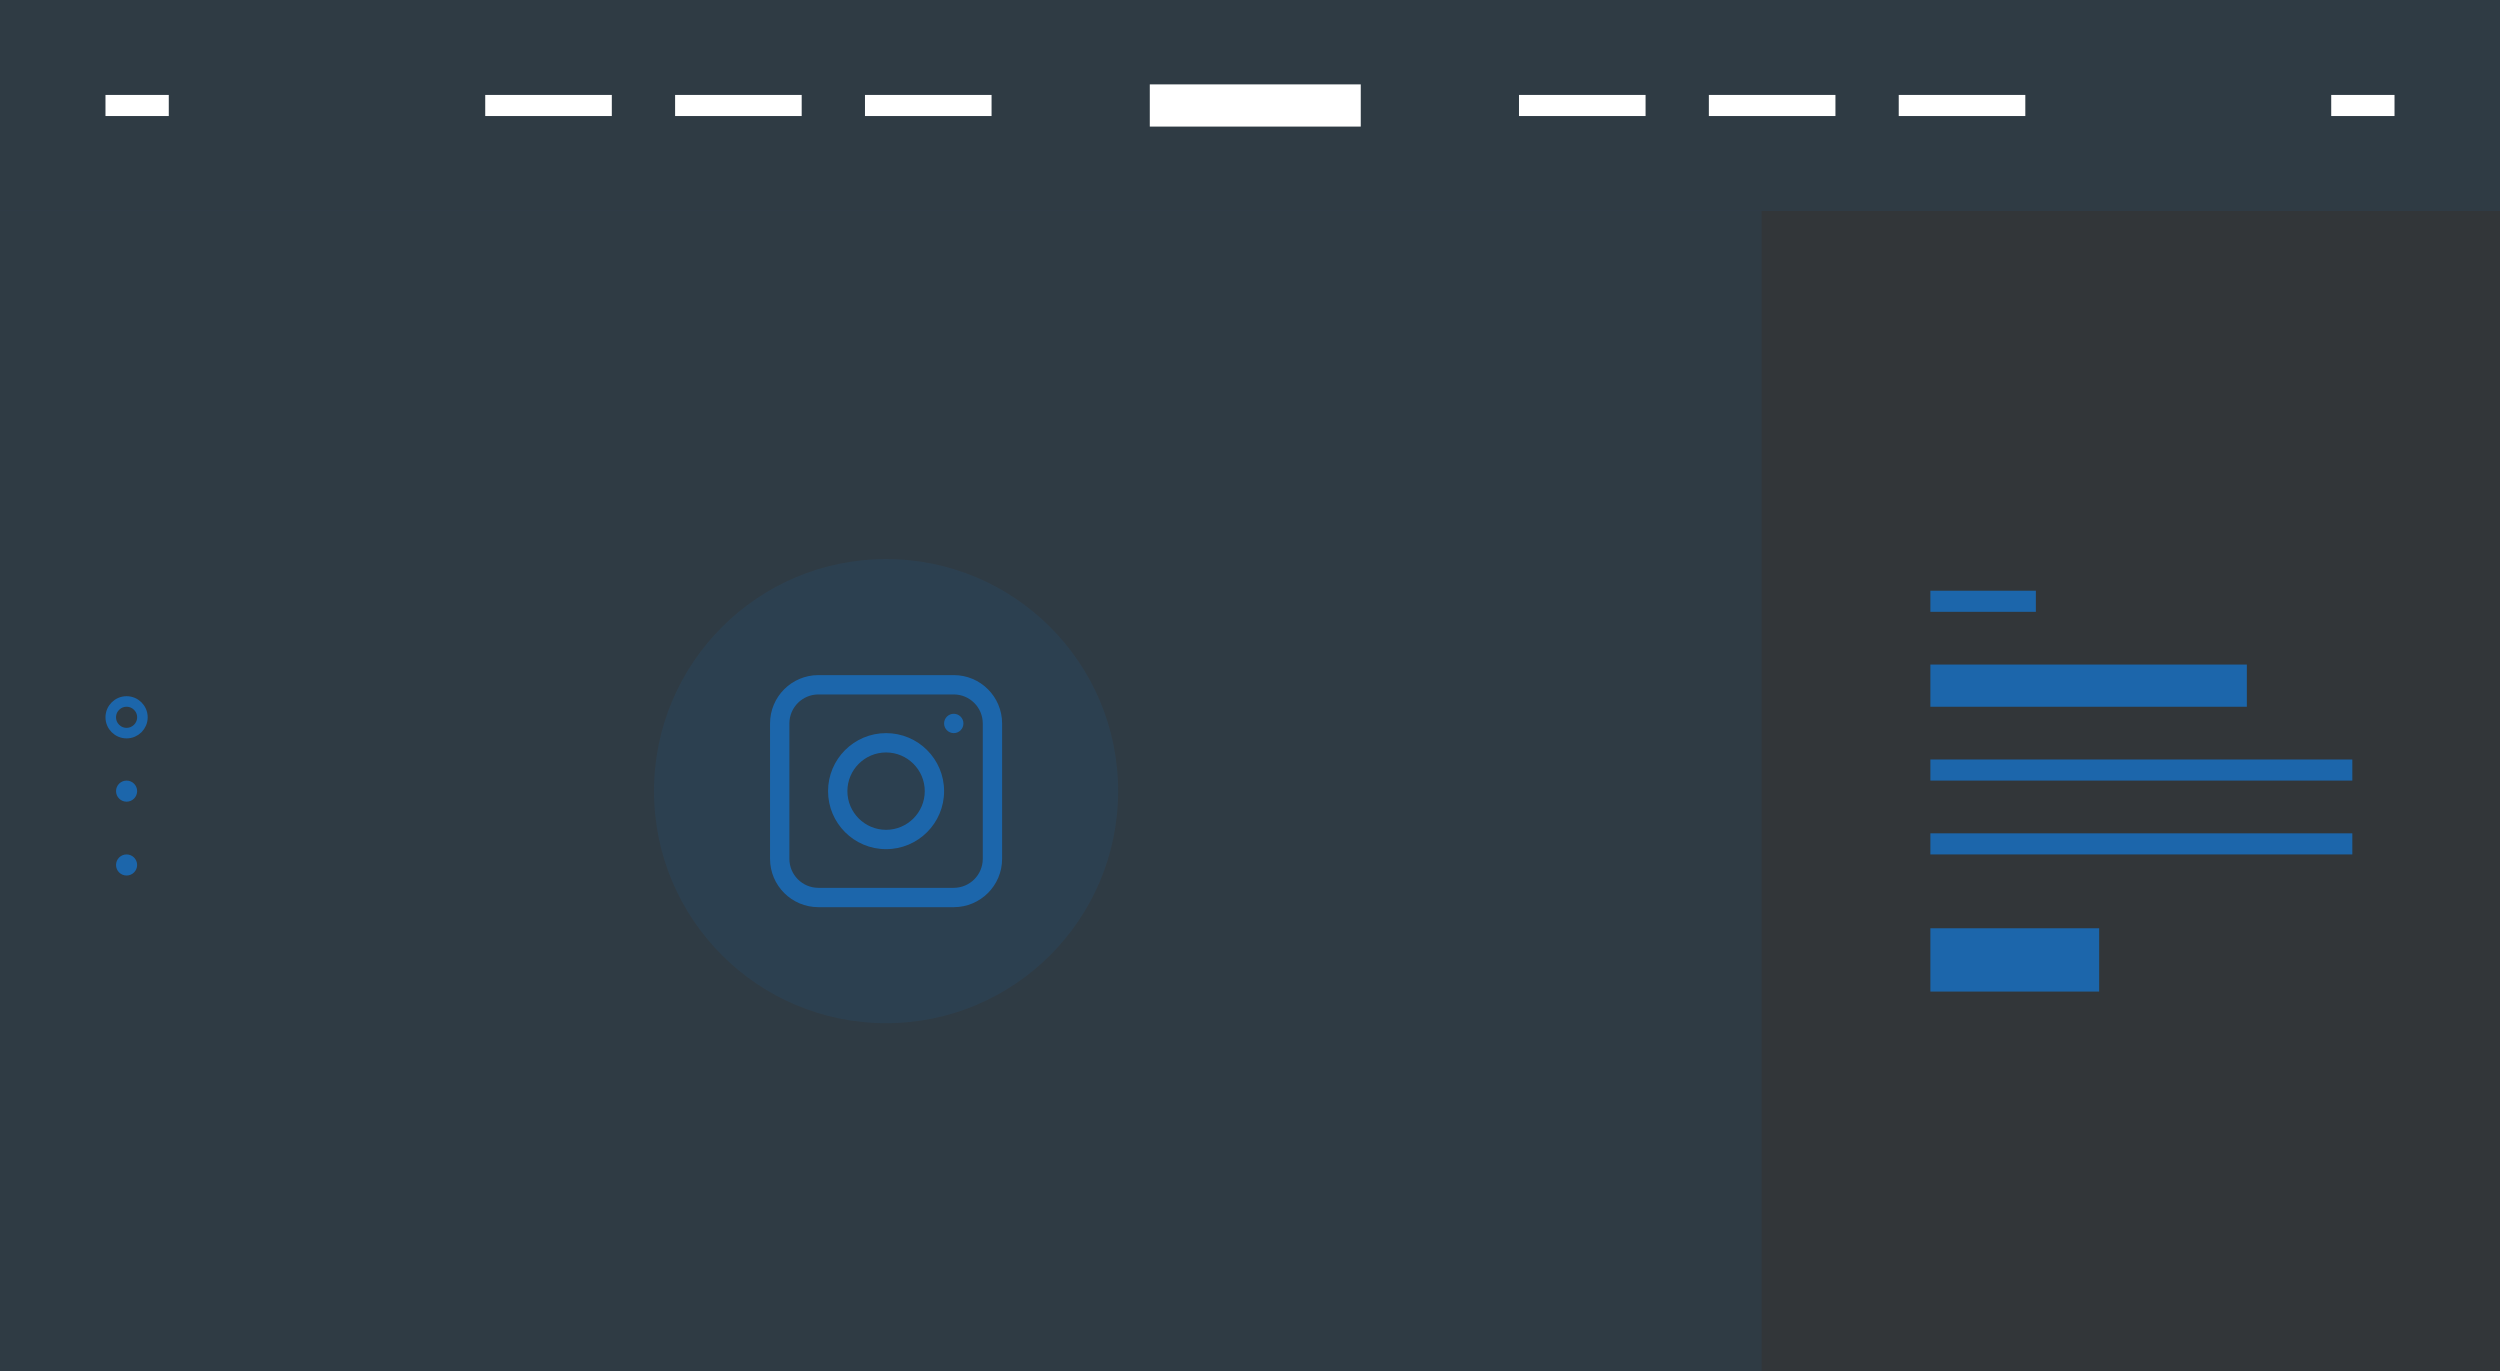 <svg width="237" height="130" viewBox="0 0 237 130" fill="none" xmlns="http://www.w3.org/2000/svg">
<rect x="0" y="0" width="237" height="130" fill="#333333" stroke="none"/>
<g clip-path="url(#clip0)">
<rect width="237" height="130" fill="#1C66AB" fill-opacity="0.05"/>
<rect x="183" y="63" width="30" height="4" fill="#1C66AB"/>
<rect x="183" y="72" width="40" height="2" fill="#1C66AB"/>
<rect x="183" y="79" width="40" height="2" fill="#1C66AB"/>
<rect x="183" y="56" width="10" height="2" fill="#1C66AB"/>
<rect x="183" y="88" width="16" height="6" fill="#1C66AB"/>
<rect opacity="0.1" y="20" width="167" height="110" fill="#1C66AB"/>
<circle cx="12" cy="68" r="1.5" transform="rotate(90 12 68)" stroke="#1C66AB"/>
<circle cx="12" cy="75" r="1" transform="rotate(90 12 75)" fill="#1C66AB"/>
<circle cx="12" cy="82" r="1" transform="rotate(90 12 82)" fill="#1C66AB"/>
<circle opacity="0.12" cx="84" cy="75" r="22" fill="#1C66AB"/>
<path d="M90.417 65.833C91.933 65.833 93.167 67.067 93.167 68.583V81.417C93.167 82.933 91.933 84.167 90.417 84.167H77.583C76.067 84.167 74.833 82.933 74.833 81.417V68.583C74.833 67.067 76.067 65.833 77.583 65.833H90.417ZM90.417 64H77.583C75.052 64 73 66.052 73 68.583V81.417C73 83.948 75.052 86 77.583 86H90.417C92.948 86 95 83.948 95 81.417V68.583C95 66.052 92.948 64 90.417 64ZM84 69.5C80.963 69.5 78.5 71.963 78.5 75C78.5 78.037 80.963 80.5 84 80.5C87.037 80.5 89.5 78.037 89.5 75C89.5 71.963 87.037 69.5 84 69.5ZM84 78.667C81.978 78.667 80.333 77.022 80.333 75C80.333 72.978 81.978 71.333 84 71.333C86.021 71.333 87.667 72.978 87.667 75C87.667 77.022 86.021 78.667 84 78.667ZM90.417 69.5C89.91 69.5 89.5 69.089 89.5 68.583C89.5 68.077 89.91 67.667 90.417 67.667C90.924 67.667 91.333 68.077 91.333 68.583C91.333 69.089 90.924 69.5 90.417 69.5Z" fill="#1C66AB"/>
<rect opacity="0.1" width="237" height="20" fill="#1C66AB"/>
<rect x="46" y="9" width="12" height="2" fill="white"/>
<rect x="64" y="9" width="12" height="2" fill="white"/>
<rect x="82" y="9" width="12" height="2" fill="white"/>
<rect x="144" y="9" width="12" height="2" fill="white"/>
<rect x="162" y="9" width="12" height="2" fill="white"/>
<rect x="180" y="9" width="12" height="2" fill="white"/>
<rect x="10" y="9" width="6" height="2" fill="white"/>
<rect x="221" y="9" width="6" height="2" fill="white"/>
<rect x="109" y="8" width="20" height="4" fill="white"/>
</g>
<defs>
<clipPath id="clip0">
<rect width="237" height="130" fill="white"/>
</clipPath>
</defs>
</svg>
